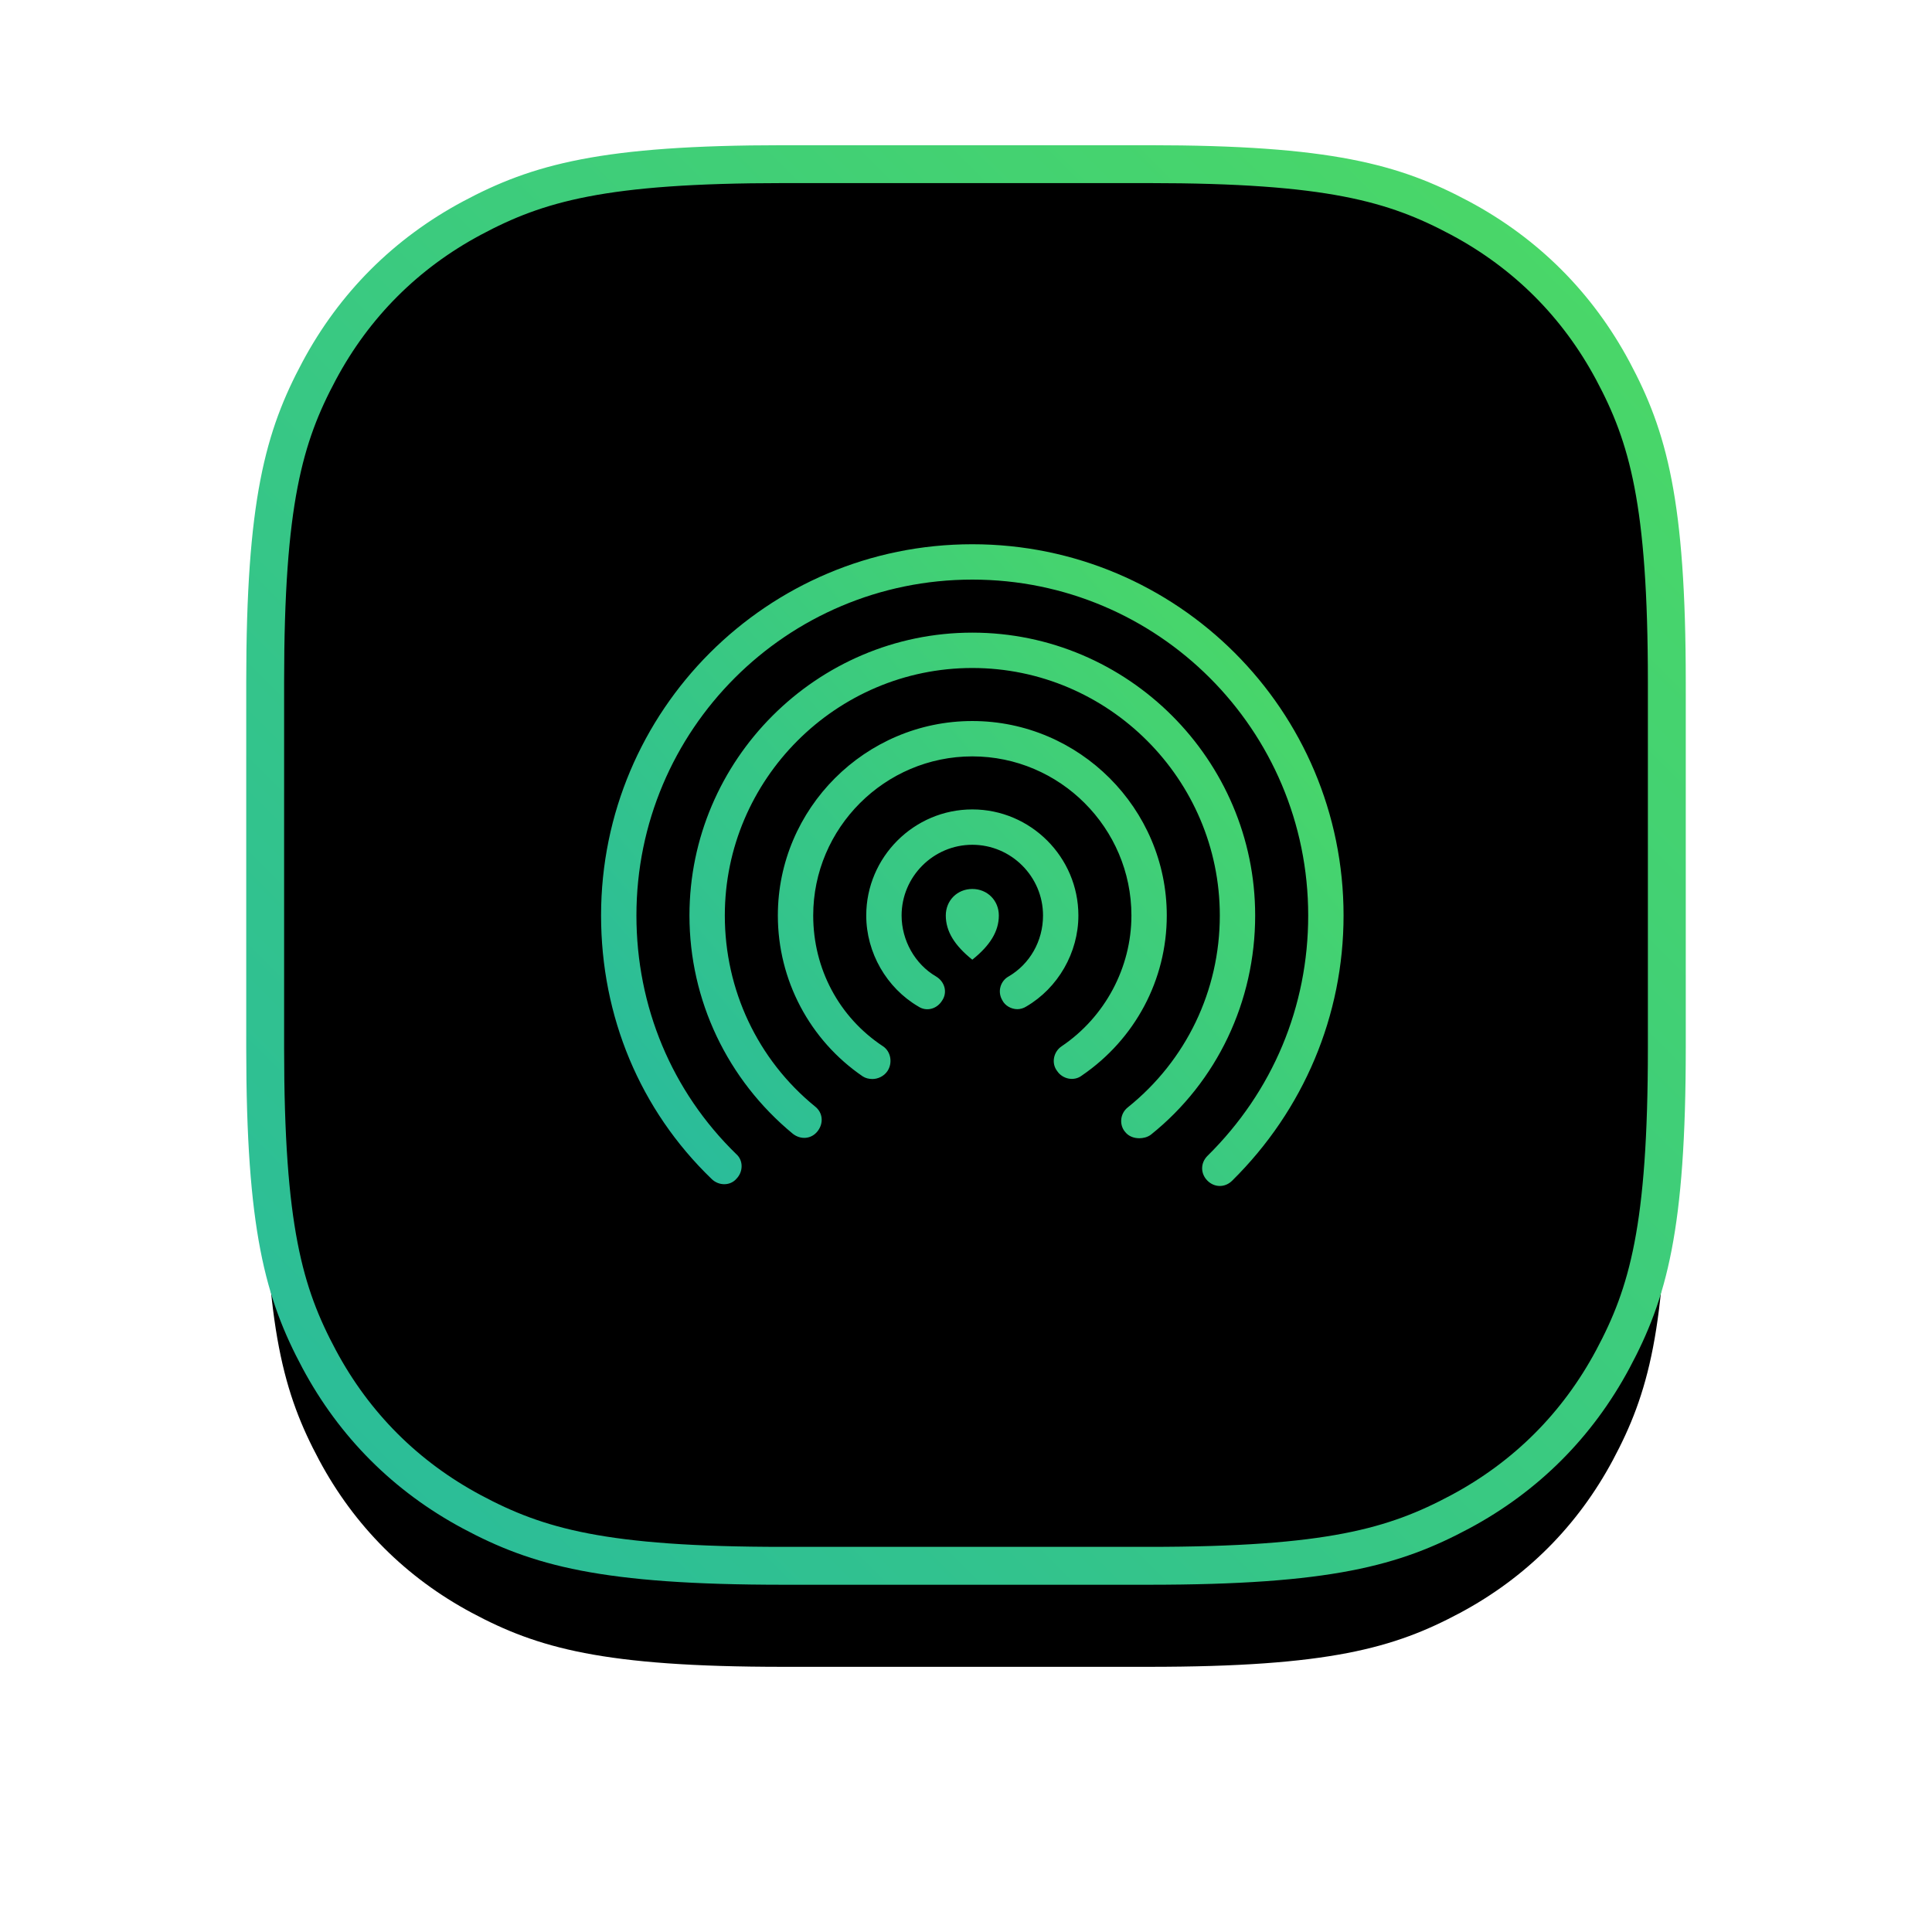 <?xml version="1.0" encoding="UTF-8"?>
<svg width="153px" height="153px" viewBox="0 0 153 153" version="1.1" xmlns="http://www.w3.org/2000/svg" xmlns:xlink="http://www.w3.org/1999/xlink">
    <!-- Generator: Sketch 63 (92445) - https://sketch.com -->
    <title>Group 4</title>
    <desc>Created with Sketch.</desc>
    <defs>
        <linearGradient x1="100%" y1="0%" x2="0%" y2="100%" id="linearGradient-1">
            <stop stop-color="#4CD964" offset="0%"></stop>
            <stop stop-color="#29BB9C" offset="100%"></stop>
        </linearGradient>
        <path d="M41.022,-1.65734449e-15 L69.978,1.65734449e-15 C84.242,-9.62964878e-16 89.415,1.485 94.63,4.274 C99.844,7.063 103.937,11.156 106.726,16.37 C109.515,21.585 111,26.758 111,41.022 L111,69.978 C111,84.242 109.515,89.415 106.726,94.63 C103.937,99.844 99.844,103.937 94.63,106.726 C89.415,109.515 84.242,111 69.978,111 L41.022,111 C26.758,111 21.585,109.515 16.37,106.726 C11.156,103.937 7.063,99.844 4.274,94.63 C1.485,89.415 6.41976585e-16,84.242 -1.10489633e-15,69.978 L1.10489633e-15,41.022 C-6.41976585e-16,26.758 1.485,21.585 4.274,16.37 C7.063,11.156 11.156,7.063 16.37,4.274 C21.585,1.485 26.758,9.62964878e-16 41.022,-1.65734449e-15 Z" id="path-2"></path>
        <filter x="-32.0%" y="-24.8%" width="164.0%" height="164.0%" filterUnits="objectBoundingBox" id="filter-3">
            <feMorphology radius="1.5" operator="dilate" in="SourceAlpha" result="shadowSpreadOuter1"></feMorphology>
            <feOffset dx="0" dy="8" in="shadowSpreadOuter1" result="shadowOffsetOuter1"></feOffset>
            <feGaussianBlur stdDeviation="10" in="shadowOffsetOuter1" result="shadowBlurOuter1"></feGaussianBlur>
            <feComposite in="shadowBlurOuter1" in2="SourceAlpha" operator="out" result="shadowBlurOuter1"></feComposite>
            <feColorMatrix values="0 0 0 0 0   0 0 0 0 0   0 0 0 0 0  0 0 0 0.18 0" type="matrix" in="shadowBlurOuter1"></feColorMatrix>
        </filter>
        <linearGradient x1="100%" y1="12.651%" x2="0%" y2="87.349%" id="linearGradient-4">
            <stop stop-color="#4CD964" offset="0%"></stop>
            <stop stop-color="#29BB9C" offset="100%"></stop>
        </linearGradient>
    </defs>
    <g id="Page-1" stroke="none" stroke-width="1" fill="none" fill-rule="evenodd">
        <g id="vinfast-klara-S" transform="translate(-682, -3791)">
            <g id="f4" transform="translate(0, 3072)">
                <g id="appFeature--right" transform="translate(467, 732)">
                    <g id="Group">
                        <g id="Group-4" transform="translate(236, 0)">
                            <g id="Rectangle">
                                <use fill="black" fill-opacity="1" filter="url(#filter-3)" xlink:href="#path-2"></use>
                                <use stroke="url(#linearGradient-1)" stroke-width="3" fill="#000000" fill-rule="evenodd" xlink:href="#path-2"></use>
                            </g>
                            <g id="icon/app-5" transform="translate(21, 21)" fill="url(#linearGradient-4)" fill-rule="nonzero">
                                <path d="M43.4,38.5 C43.4,41.44 41.79,44.24 39.27,45.71 C39.06,45.85 38.78,45.92 38.57,45.92 C38.08,45.92 37.59,45.64 37.38,45.22 C36.96,44.52 37.24,43.68 37.87,43.33 C39.55,42.35 40.6,40.53 40.6,38.5 C40.6,35.42 38.08,32.9 35,32.9 C31.92,32.9 29.4,35.42 29.4,38.5 C29.4,40.46 30.45,42.35 32.13,43.33 C32.83,43.75 33.04,44.59 32.62,45.22 C32.2,45.92 31.36,46.13 30.73,45.71 C28.21,44.24 26.6,41.44 26.6,38.5 C26.6,33.88 30.38,30.1 35,30.1 C39.62,30.1 43.4,33.88 43.4,38.5 Z M35,23.1 C26.53,23.1 19.6,30.03 19.6,38.5 C19.6,43.61 22.12,48.37 26.32,51.24 C26.53,51.38 26.81,51.45 27.09,51.45 C27.51,51.45 28,51.24 28.28,50.82 C28.7,50.19 28.56,49.28 27.93,48.86 C24.43,46.55 22.4,42.7 22.4,38.5 C22.4,31.57 28.07,25.9 35,25.9 C41.93,25.9 47.6,31.57 47.6,38.5 C47.6,42.63 45.5,46.55 42.07,48.86 C41.44,49.28 41.23,50.19 41.72,50.82 C42.14,51.45 43.05,51.66 43.68,51.17 C47.88,48.3 50.4,43.61 50.4,38.5 C50.4,30.03 43.47,23.1 35,23.1 Z M35,16.1 C22.68,16.1 12.6,26.18 12.6,38.5 C12.6,45.22 15.61,51.52 20.79,55.79 C21.42,56.28 22.26,56.21 22.75,55.58 C23.24,54.95 23.17,54.11 22.54,53.62 C17.99,49.91 15.4,44.38 15.4,38.5 C15.4,27.72 24.22,18.9 35,18.9 C45.78,18.9 54.6,27.72 54.6,38.5 C54.6,44.45 51.94,49.98 47.32,53.69 C46.69,54.18 46.62,55.09 47.11,55.65 C47.39,56 47.81,56.14 48.23,56.14 C48.51,56.14 48.86,56.07 49.14,55.86 C54.39,51.66 57.4,45.29 57.4,38.5 C57.4,26.18 47.32,16.1 35,16.1 Z M35,9.1 C18.76,9.1 5.6,22.26 5.6,38.5 C5.6,46.48 8.68,53.9 14.35,59.36 C14.91,59.92 15.82,59.92 16.31,59.36 C16.87,58.8 16.87,57.89 16.31,57.4 C11.2,52.43 8.4,45.71 8.4,38.5 C8.4,23.8 20.3,11.9 35,11.9 C49.7,11.9 61.6,23.8 61.6,38.5 C61.6,45.71 58.8,52.43 53.62,57.54 C53.06,58.1 53.06,58.94 53.62,59.5 C53.9,59.78 54.25,59.92 54.6,59.92 C54.95,59.92 55.3,59.78 55.58,59.5 C61.25,53.9 64.4,46.41 64.4,38.5 C64.4,22.26 51.24,9.1 35,9.1 Z M35,36.4 C33.81,36.4 32.9,37.31 32.9,38.5 C32.9,39.76 33.6,40.88 35,42 C36.4,40.88 37.1,39.76 37.1,38.5 C37.1,37.31 36.19,36.4 35,36.4 Z" id="Shape"></path>
                            </g>
                        </g>
                    </g>
                </g>
            </g>
        </g>
    </g>
</svg>